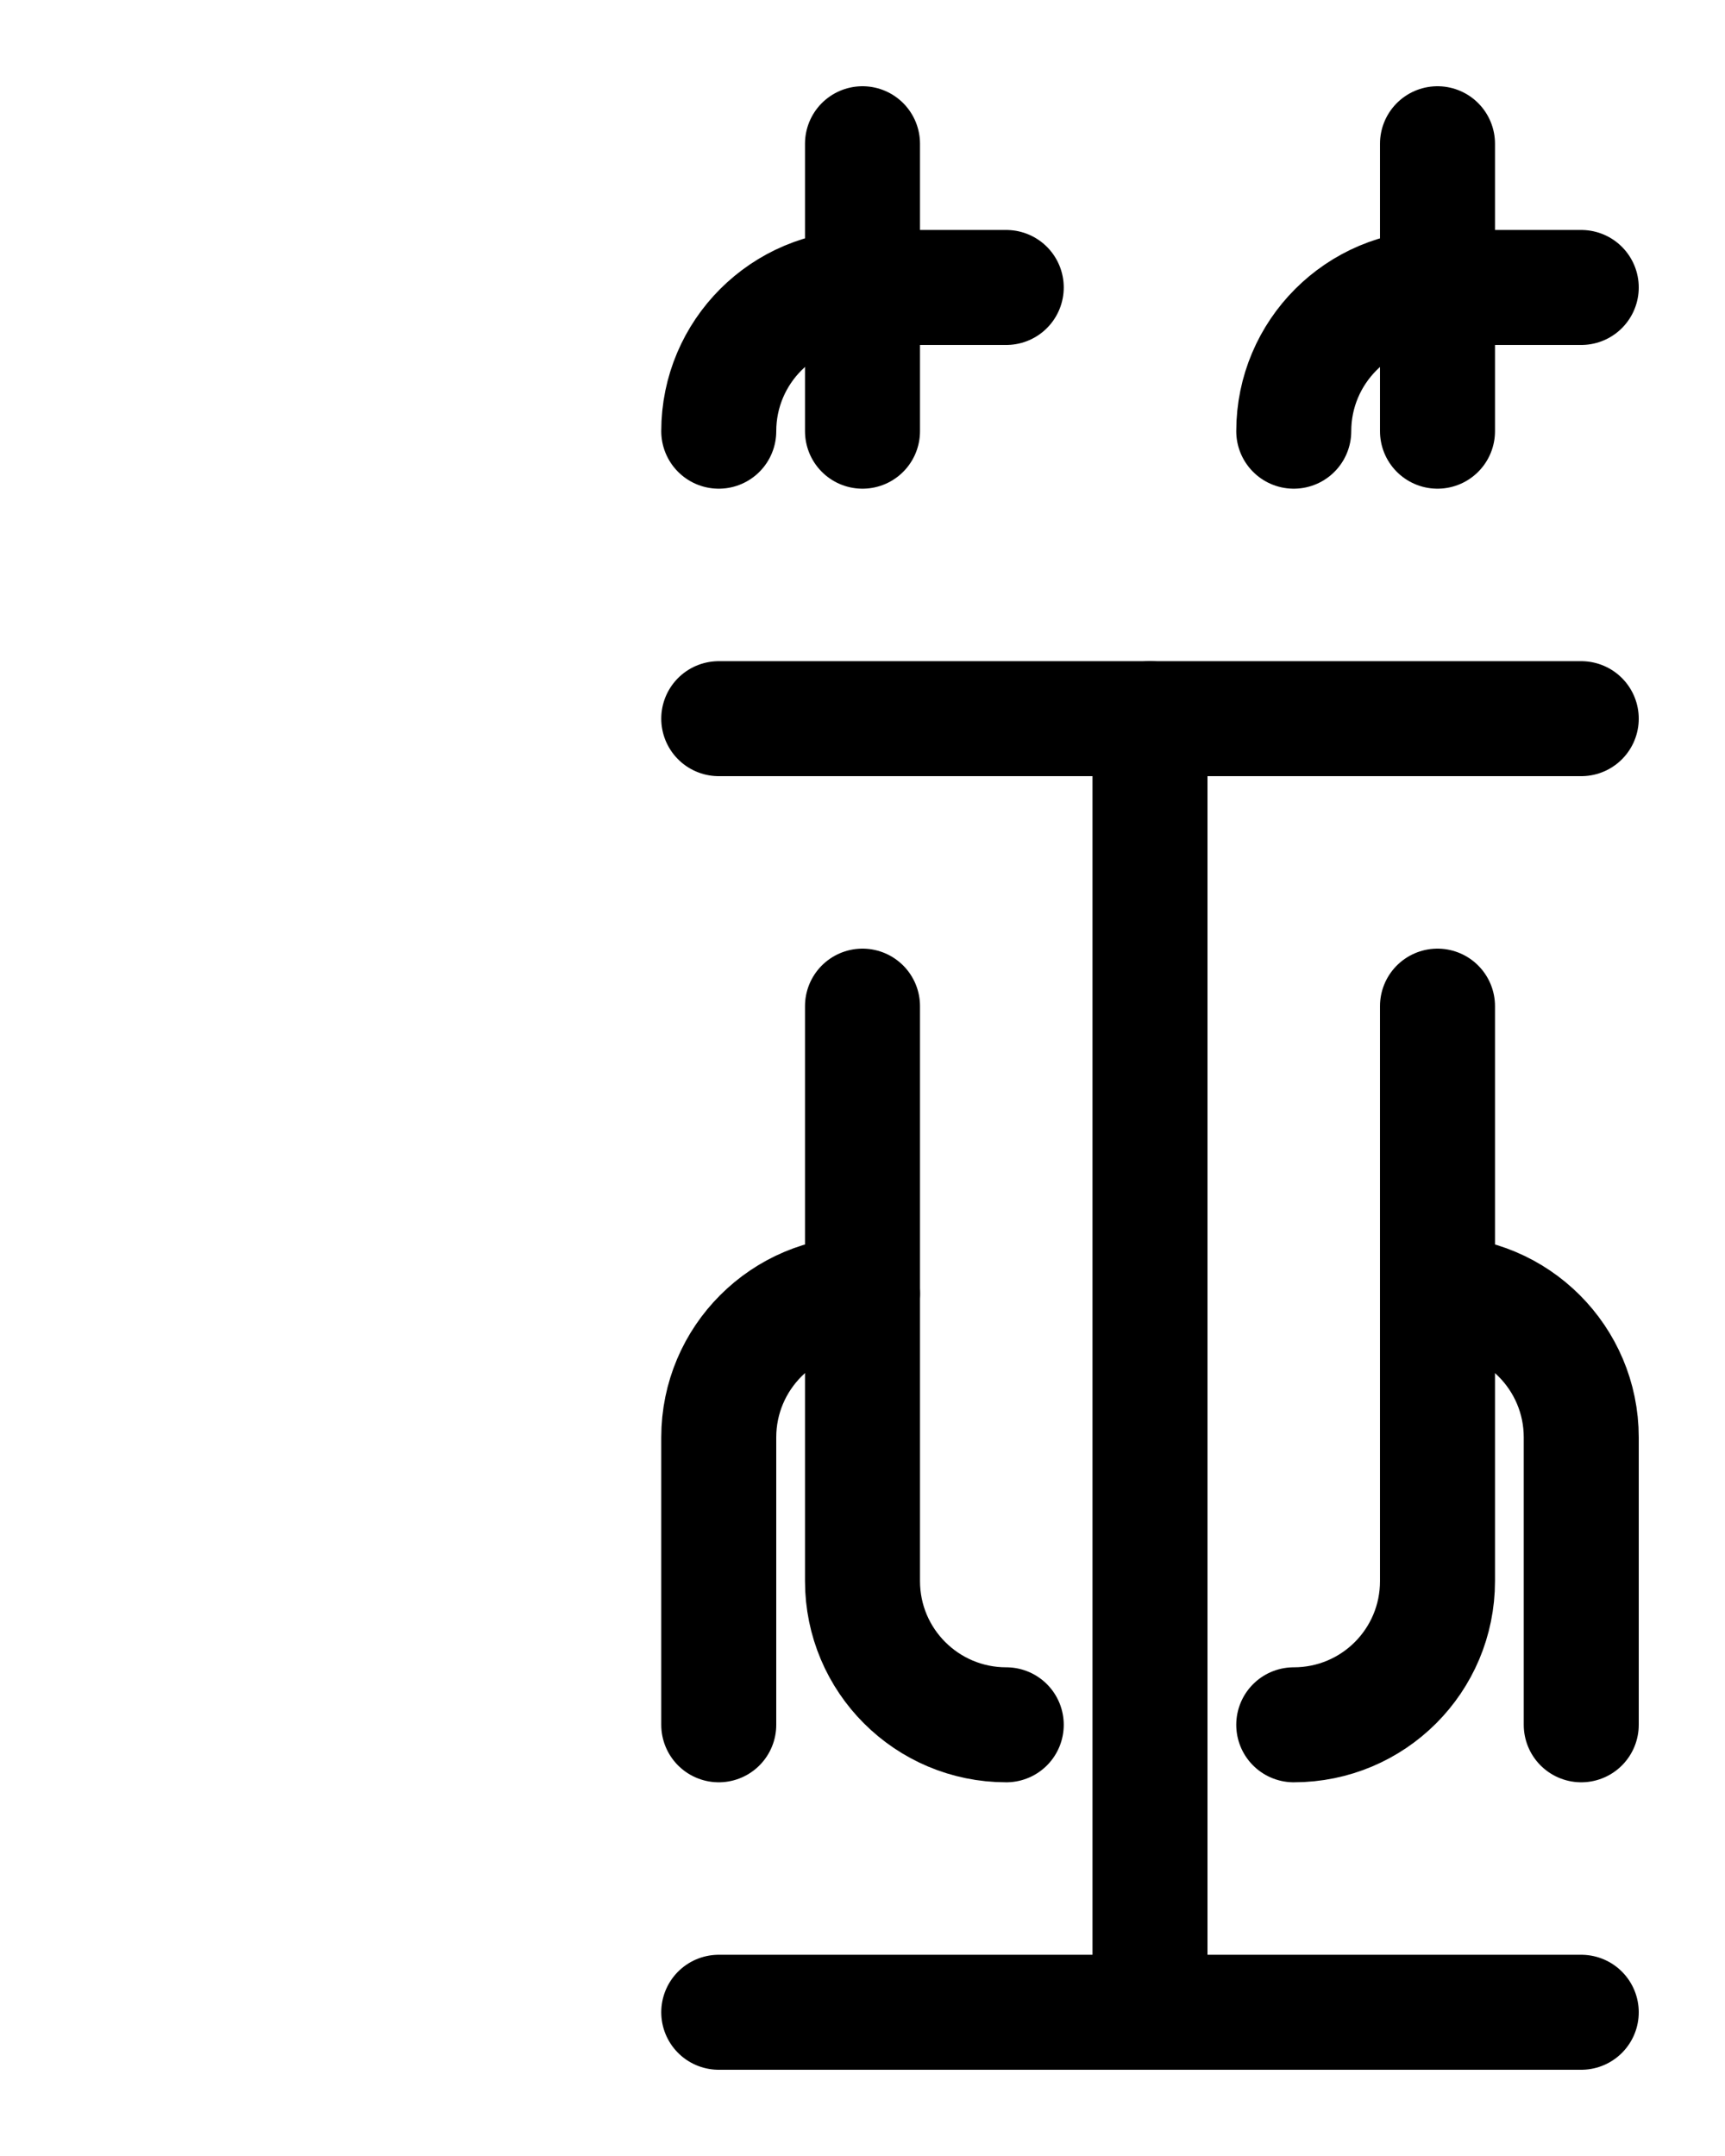 <?xml version="1.0" encoding="utf-8"?>
<!-- Generator: Adobe Illustrator 26.0.0, SVG Export Plug-In . SVG Version: 6.00 Build 0)  -->
<svg version="1.1" id="图层_1" xmlns="http://www.w3.org/2000/svg" xmlns:xlink="http://www.w3.org/1999/xlink" x="0px" y="0px"
	 viewBox="0 0 720 900" style="enable-background:new 0 0 720 900;" xml:space="preserve">
<style type="text/css">
	.st0{fill:none;stroke:#000000;stroke-width:48;stroke-linecap:round;stroke-linejoin:round;stroke-miterlimit:10;}
</style>
<line class="st0" x1="300" y1="300" x2="660" y2="300"/>
<line class="st0" x1="300" y1="840" x2="660" y2="840"/>
<line class="st0" x1="480" y1="300" x2="480" y2="840"/>
<path class="st0" d="M360,540c-33.1,0-60,26.9-60,60v120"/>
<path class="st0" d="M420,720c-33.1,0-60-26.8-60-60V420"/>
<path class="st0" d="M600,540c33.1,0,60,26.9,60,60v120"/>
<path class="st0" d="M540,720c33.2,0,60-26.8,60-60V420"/>
<path class="st0" d="M660,120h-60c-33.1,0-60,26.9-60,60"/>
<line class="st0" x1="600" y1="60" x2="600" y2="180"/>
<path class="st0" d="M420,120h-60c-33.1,0-60,26.9-60,60"/>
<line class="st0" x1="360" y1="60" x2="360" y2="180"/>
</svg>
